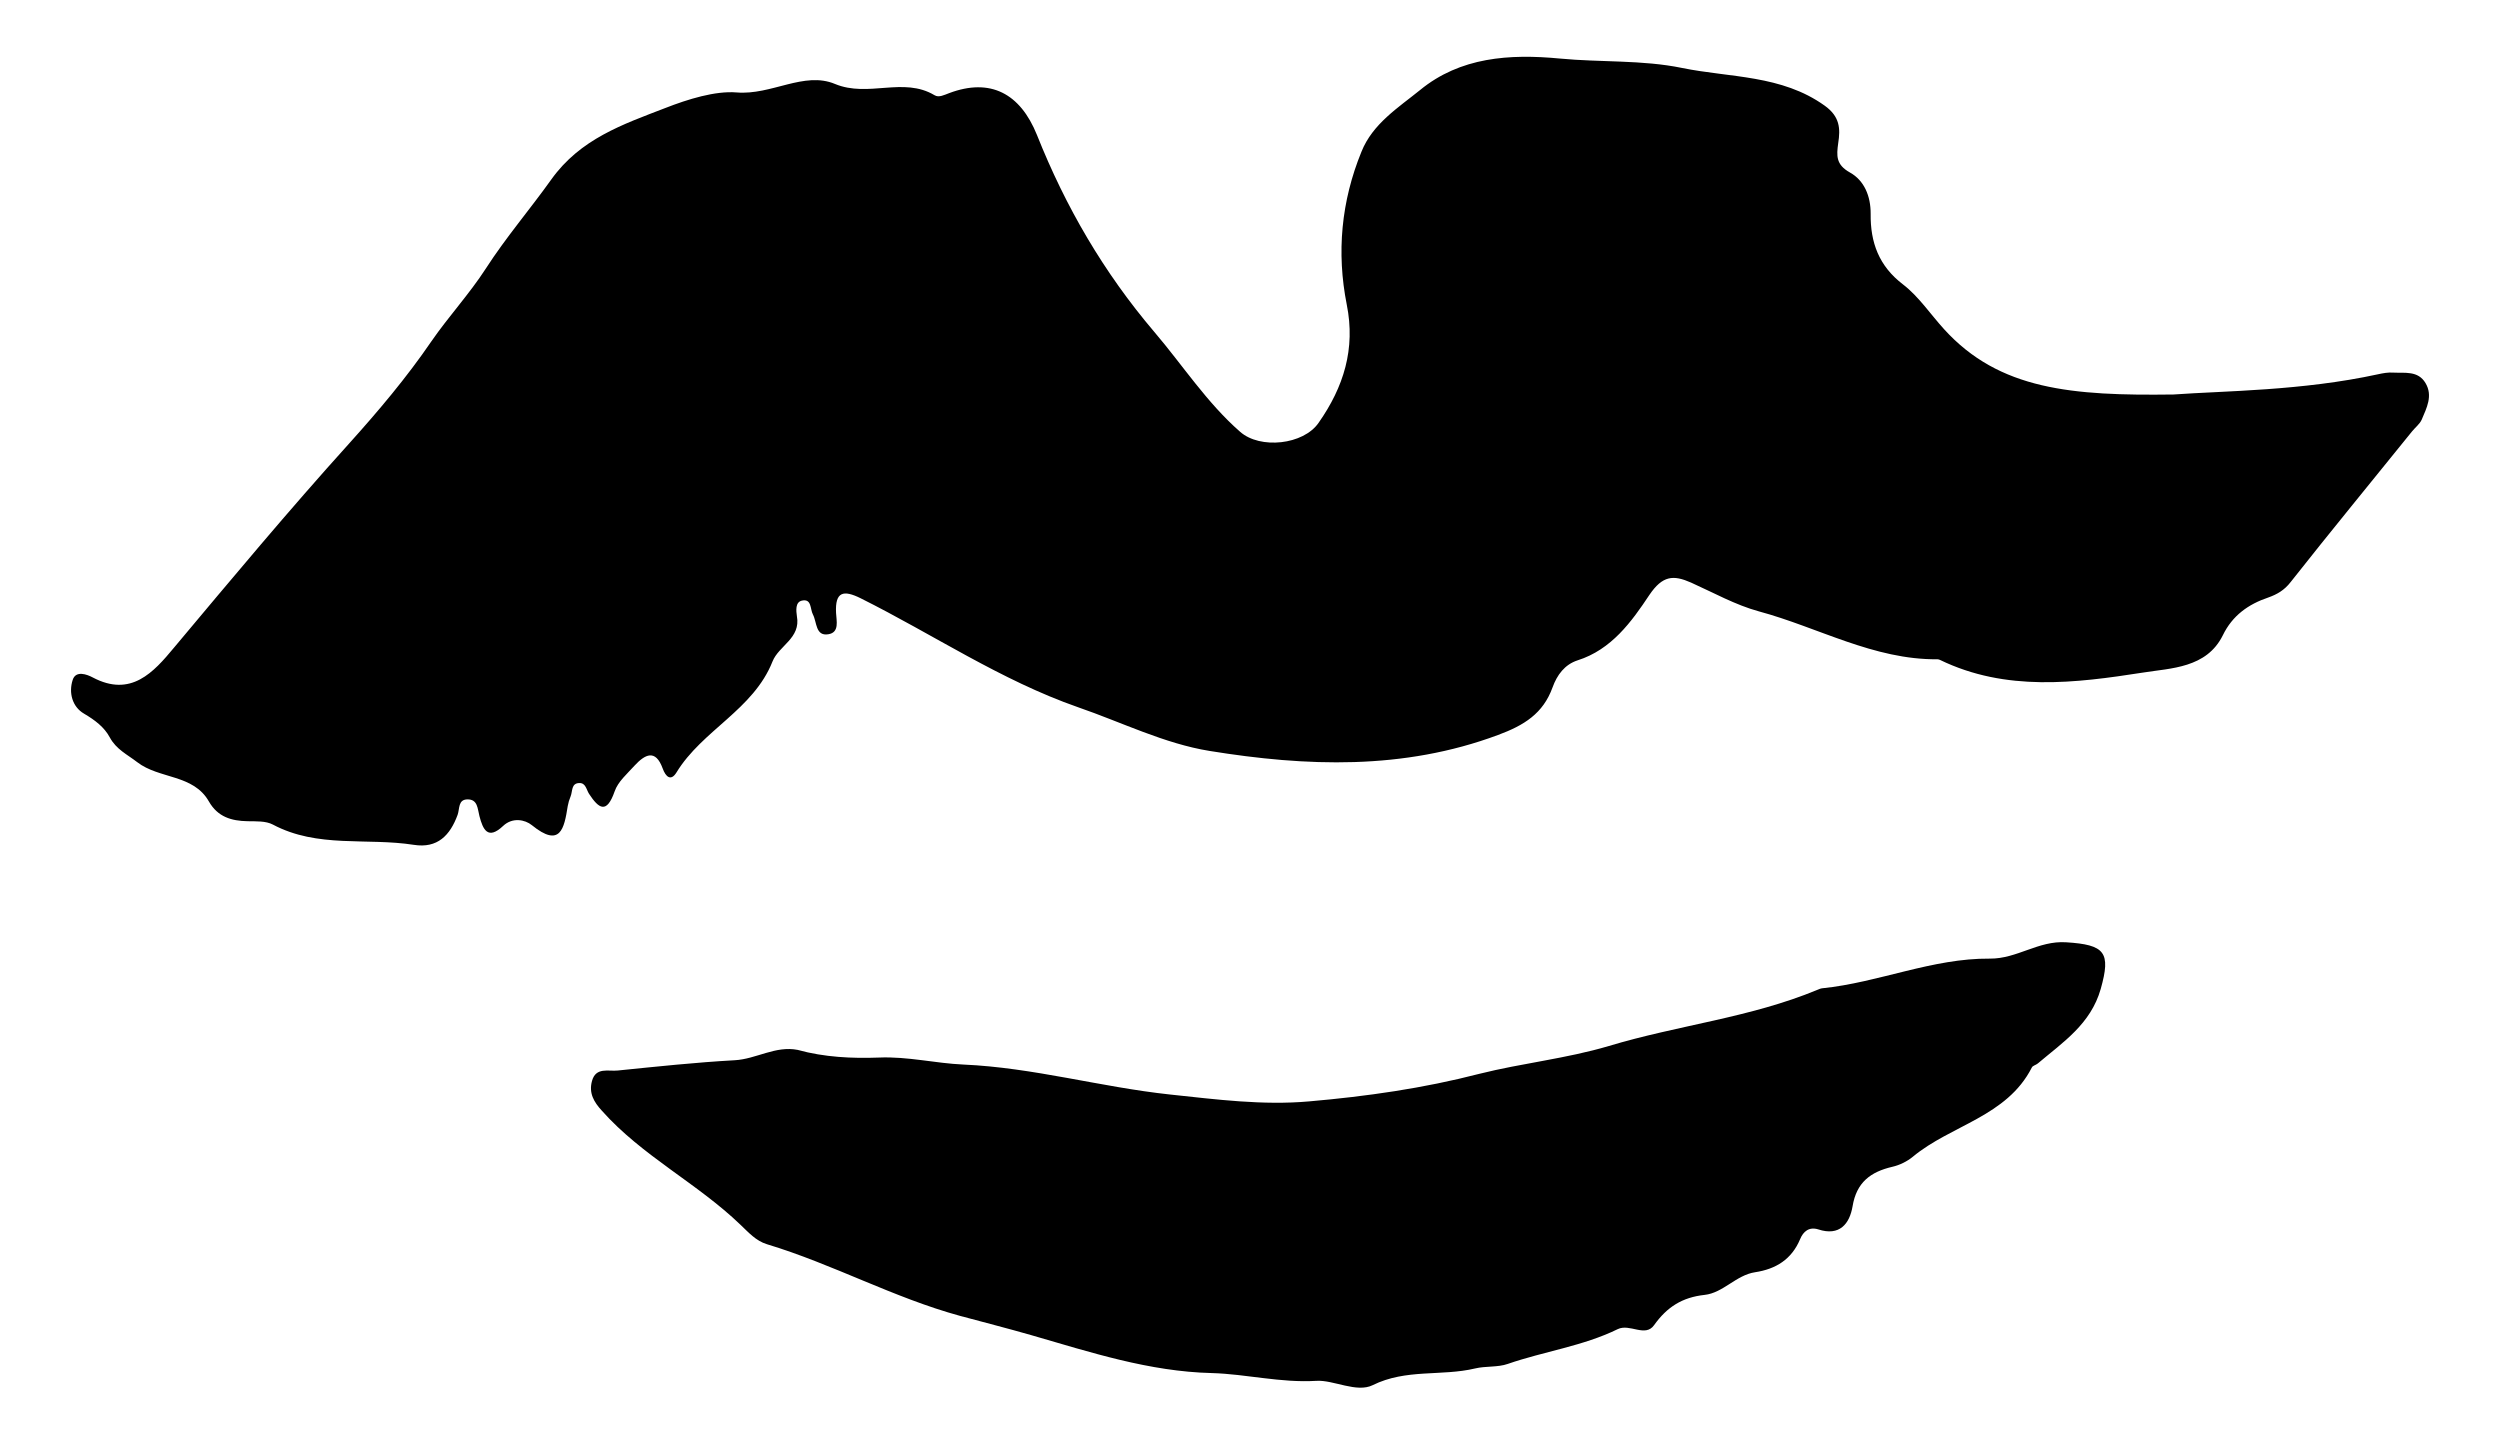 <?xml version="1.0" encoding="utf-8"?>
<!-- Generator: Adobe Illustrator 16.0.4, SVG Export Plug-In . SVG Version: 6.00 Build 0)  -->
<!DOCTYPE svg PUBLIC "-//W3C//DTD SVG 1.1//EN" "http://www.w3.org/Graphics/SVG/1.1/DTD/svg11.dtd">
<svg version="1.1" xmlns="http://www.w3.org/2000/svg" xmlns:xlink="http://www.w3.org/1999/xlink" x="0px" y="0px" width="45px"
	 height="26px" viewBox="0 0 45 26" enable-background="new 0 0 45 26" xml:space="preserve">
<g id="Layer_2">
</g>
<g id="Layer_1">
	<g>
		<g>
			<path fill-rule="evenodd" clip-rule="evenodd" d="M39.122,7.101c0.92-0.066,2.316-0.066,3.682-0.364
				c0.09-0.02,0.184-0.037,0.275-0.03c0.207,0.011,0.445-0.039,0.58,0.188c0.137,0.229,0.02,0.449-0.068,0.658
				c-0.035,0.08-0.117,0.141-0.174,0.212c-0.729,0.904-1.467,1.801-2.186,2.713c-0.113,0.146-0.244,0.221-0.402,0.277
				c-0.359,0.121-0.646,0.325-0.818,0.68c-0.293,0.593-0.938,0.591-1.434,0.671c-1.221,0.19-2.469,0.348-3.656-0.227
				c-0.014-0.006-0.029-0.012-0.045-0.012c-1.148,0.011-2.145-0.573-3.215-0.862c-0.422-0.115-0.816-0.336-1.221-0.518
				c-0.322-0.142-0.514-0.128-0.752,0.223c-0.32,0.482-0.682,0.983-1.291,1.176c-0.234,0.076-0.371,0.265-0.451,0.487
				c-0.17,0.471-0.512,0.683-0.982,0.857c-1.707,0.636-3.455,0.568-5.191,0.287c-0.812-0.131-1.58-0.515-2.369-0.787
				c-1.389-0.485-2.607-1.31-3.914-1.962c-0.307-0.152-0.461-0.121-0.441,0.265c0.006,0.138,0.066,0.353-0.141,0.384
				c-0.23,0.037-0.203-0.218-0.275-0.355c-0.053-0.098-0.02-0.289-0.197-0.251c-0.125,0.026-0.105,0.186-0.092,0.28
				c0.074,0.398-0.326,0.53-0.439,0.816c-0.344,0.869-1.264,1.235-1.729,1.998c-0.1,0.162-0.193,0.079-0.248-0.073
				c-0.129-0.354-0.318-0.254-0.506-0.051c-0.131,0.146-0.299,0.288-0.359,0.465c-0.143,0.408-0.283,0.314-0.461,0.042
				c-0.047-0.073-0.059-0.196-0.172-0.193c-0.152,0.001-0.121,0.15-0.16,0.242c-0.023,0.055-0.041,0.115-0.051,0.173
				c-0.064,0.405-0.133,0.759-0.646,0.343c-0.123-0.1-0.348-0.145-0.516,0.013C8.78,15.128,8.692,14.929,8.63,14.69
				c-0.035-0.132-0.029-0.304-0.217-0.301c-0.17,0.003-0.137,0.169-0.176,0.278c-0.135,0.368-0.361,0.608-0.789,0.54
				c-0.844-0.132-1.732,0.064-2.537-0.365c-0.127-0.067-0.301-0.057-0.453-0.06c-0.293-0.005-0.539-0.078-0.697-0.354
				c-0.281-0.495-0.893-0.402-1.291-0.709c-0.18-0.139-0.377-0.229-0.494-0.446c-0.1-0.187-0.27-0.313-0.463-0.427
				c-0.213-0.123-0.279-0.378-0.205-0.606c0.055-0.177,0.258-0.101,0.361-0.046c0.689,0.365,1.096-0.094,1.463-0.536
				c1.035-1.235,2.066-2.472,3.148-3.67c0.525-0.583,1.037-1.188,1.488-1.848c0.303-0.439,0.68-0.847,0.977-1.306
				c0.361-0.56,0.793-1.063,1.176-1.6c0.525-0.736,1.289-0.994,2.053-1.289c0.412-0.161,0.9-0.312,1.285-0.281
				c0.627,0.053,1.213-0.386,1.77-0.153c0.602,0.251,1.229-0.134,1.793,0.203c0.078,0.048,0.174-0.005,0.264-0.038
				c0.738-0.277,1.277,0.002,1.58,0.755c0.514,1.292,1.201,2.473,2.111,3.543c0.512,0.6,0.943,1.271,1.545,1.798
				c0.359,0.318,1.141,0.236,1.414-0.163c0.449-0.641,0.666-1.328,0.506-2.125c-0.186-0.938-0.1-1.861,0.264-2.752
				c0.201-0.505,0.666-0.796,1.055-1.111c0.723-0.593,1.609-0.654,2.518-0.567c0.732,0.07,1.482,0.022,2.197,0.169
				c0.865,0.177,1.793,0.122,2.57,0.68c0.273,0.196,0.283,0.413,0.242,0.673c-0.031,0.227-0.043,0.387,0.211,0.529
				c0.256,0.142,0.375,0.423,0.373,0.745c-0.006,0.511,0.146,0.938,0.584,1.271c0.283,0.218,0.492,0.535,0.738,0.805
				C35.987,7.02,37.302,7.126,39.122,7.101z"/>
			<path fill-rule="evenodd" clip-rule="evenodd" d="M14.358,18.898c0.48,0.133,0.984,0.156,1.461,0.138
				c0.525-0.022,1.016,0.104,1.523,0.126c1.256,0.055,2.469,0.405,3.717,0.539c0.84,0.089,1.67,0.198,2.504,0.124
				c1.033-0.09,2.055-0.235,3.068-0.497c0.766-0.192,1.562-0.273,2.328-0.5c1.242-0.375,2.545-0.509,3.754-1.011
				c0.027-0.011,0.057-0.025,0.086-0.028c1.02-0.104,1.984-0.543,3.018-0.534c0.49,0.005,0.873-0.327,1.373-0.294
				c0.701,0.044,0.809,0.18,0.623,0.84c-0.18,0.632-0.678,0.957-1.131,1.34c-0.033,0.029-0.094,0.04-0.109,0.074
				c-0.451,0.886-1.455,1.035-2.143,1.607c-0.102,0.084-0.236,0.15-0.367,0.18c-0.391,0.091-0.646,0.279-0.717,0.713
				c-0.053,0.311-0.232,0.541-0.617,0.414c-0.166-0.051-0.27,0.036-0.328,0.178c-0.152,0.361-0.434,0.536-0.809,0.593
				c-0.342,0.051-0.576,0.373-0.91,0.408c-0.402,0.044-0.676,0.218-0.908,0.544c-0.16,0.226-0.438-0.033-0.654,0.072
				c-0.627,0.307-1.324,0.399-1.982,0.627c-0.18,0.063-0.395,0.035-0.586,0.081c-0.605,0.144-1.244,0.003-1.844,0.301
				c-0.289,0.142-0.705-0.097-1.012-0.078c-0.648,0.039-1.256-0.122-1.885-0.14c-1.125-0.027-2.184-0.375-3.25-0.683
				c-0.424-0.122-0.854-0.231-1.279-0.346c-1.199-0.328-2.291-0.932-3.477-1.29c-0.201-0.061-0.336-0.218-0.475-0.349
				c-0.781-0.751-1.771-1.239-2.496-2.054c-0.145-0.158-0.238-0.318-0.178-0.536c0.07-0.255,0.297-0.169,0.465-0.188
				c0.701-0.071,1.402-0.146,2.105-0.185C13.612,19.063,13.958,18.819,14.358,18.898z"/>
		</g>
	</g>
</g>
</svg>
